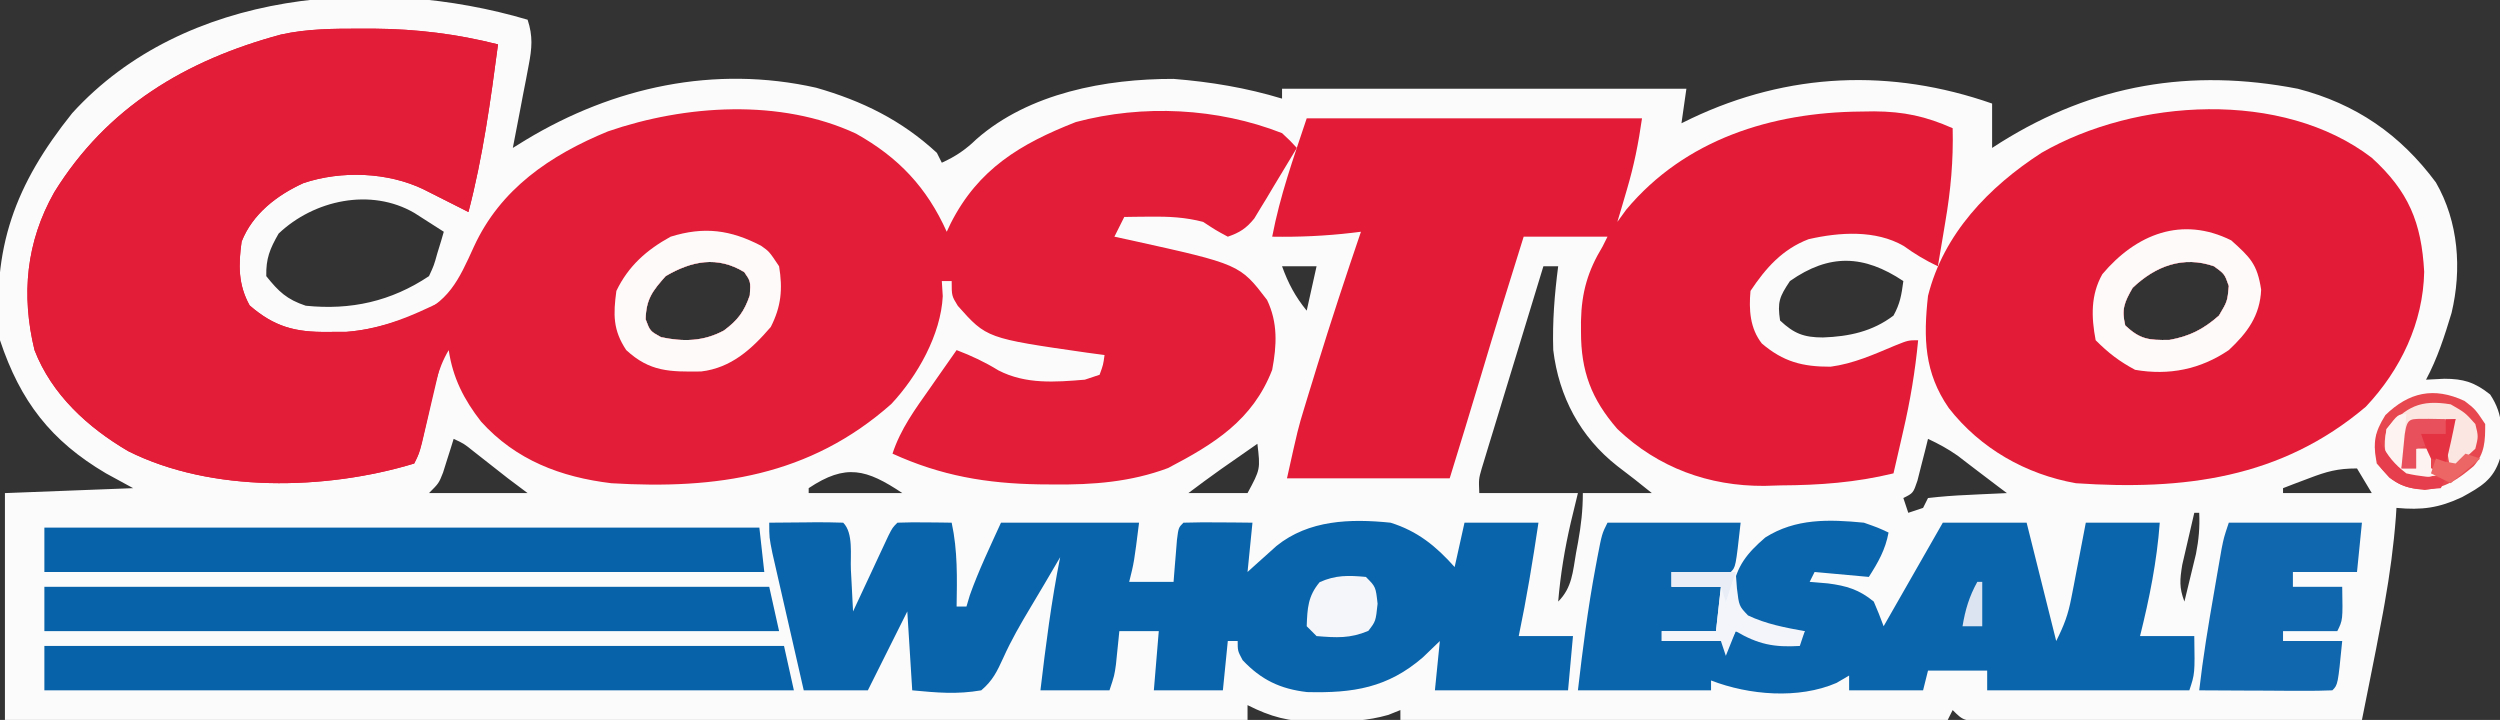 <?xml version="1.0" encoding="UTF-8"?>
<svg version="1.1" xmlns="http://www.w3.org/2000/svg" width="507" height="146">
<rect width="100%" height="100%" fill="#333333" stroke="none"/>
<path d="M0 0 C1.1 3.357 0.884 5.755 0.223 9.203 C0.039 10.183 -0.145 11.162 -0.334 12.172 C-0.633 13.696 -0.633 13.696 -0.938 15.25 C-1.133 16.281 -1.328 17.312 -1.529 18.375 C-2.012 20.918 -2.503 23.46 -3 26 C-1.71 25.203 -1.71 25.203 -0.395 24.391 C17.435 13.626 37.908 9.16 58.512 13.789 C67.867 16.462 75.844 20.381 83 27 C83.33 27.66 83.66 28.32 84 29 C86.824 27.713 88.842 26.34 91.062 24.188 C101.738 14.855 117.228 11.971 131 12 C138.568 12.609 145.746 13.804 153 16 C153 15.34 153 14.68 153 14 C180.06 14 207.12 14 235 14 C234.67 16.31 234.34 18.62 234 21 C235 20.511 235 20.511 236.02 20.012 C255.683 10.689 276.475 9.833 297 17 C297 19.97 297 22.94 297 26 C297.583 25.625 298.165 25.25 298.766 24.863 C317.604 13.104 337.288 9.794 359 14 C370.754 17.059 379.764 23.244 387 33 C391.61 40.992 392.283 50.608 390.176 59.465 C388.758 64.152 387.315 68.672 385 73 C386.825 72.907 386.825 72.907 388.688 72.812 C392.597 72.812 394.873 73.517 398 76 C400.852 80.279 400.475 83.985 400 89 C398.66 93.309 396.115 94.71 392.312 96.812 C387.587 99.033 384.163 99.478 379 99 C378.963 99.597 378.925 100.194 378.887 100.809 C378.441 106.688 377.655 112.45 376.625 118.25 C376.511 118.891 376.397 119.532 376.28 120.193 C375.391 125.073 374.418 129.936 373.443 134.8 C373.304 135.494 373.165 136.187 373.022 136.902 C372.681 138.602 372.341 140.301 372 142 C361.473 142.046 350.947 142.082 340.42 142.104 C335.533 142.114 330.645 142.128 325.758 142.151 C321.044 142.173 316.33 142.185 311.616 142.19 C309.815 142.193 308.014 142.201 306.212 142.211 C303.696 142.226 301.179 142.228 298.663 142.227 C297.537 142.238 297.537 142.238 296.389 142.249 C291.228 142.228 291.228 142.228 289 140 C288.67 140.66 288.34 141.32 288 142 C251.37 142 214.74 142 177 142 C177 141.34 177 140.68 177 140 C176.194 140.324 175.389 140.647 174.559 140.98 C170.281 142.206 166.484 142.331 162.062 142.312 C160.903 142.337 160.903 142.337 159.721 142.361 C154.407 142.366 150.747 141.395 146 139 C146 139.99 146 140.98 146 142 C62.84 142 -20.32 142 -106 142 C-106 126.82 -106 111.64 -106 96 C-97.42 95.67 -88.84 95.34 -80 95 C-81.815 94.01 -83.63 93.02 -85.5 92 C-96.694 85.402 -102.869 77.394 -107 65 C-108.747 46.304 -103.941 33.415 -92.352 18.941 C-69.572 -6.092 -30.58 -9.061 0 0 Z M-50.5 43.375 C-52.271 46.473 -53.075 48.411 -53 52 C-50.486 55.143 -48.83 56.723 -45 58 C-35.853 58.943 -27.681 57.121 -20 52 C-18.992 49.821 -18.992 49.821 -18.312 47.375 C-17.935 46.149 -17.935 46.149 -17.551 44.898 C-17.369 44.272 -17.187 43.645 -17 43 C-18.268 42.184 -19.54 41.372 -20.812 40.562 C-21.52 40.11 -22.228 39.658 -22.957 39.191 C-31.817 34.024 -43.34 36.573 -50.5 43.375 Z M256 53 C253.852 56.221 253.439 57.26 254 61 C256.826 63.66 258.834 64.431 262.688 64.438 C267.964 64.25 272.73 63.242 277 60 C278.347 57.553 278.62 55.823 279 53 C270.988 47.659 264.003 47.383 256 53 Z M28 52 C25.314 55.014 24.03 56.691 23.938 60.75 C24.831 63.144 24.831 63.144 27.062 64.375 C31.623 65.345 35.694 65.243 39.812 63.023 C42.63 60.924 43.934 59.195 45.062 55.875 C45.235 53.063 45.235 53.063 43.938 51.188 C38.495 47.852 33.253 48.911 28 52 Z M153 50 C154.249 53.459 155.675 56.147 158 59 C158.66 56.03 159.32 53.06 160 50 C157.69 50 155.38 50 153 50 Z M206 50 C204.143 56.067 202.292 62.136 200.446 68.207 C199.817 70.272 199.186 72.337 198.554 74.402 C197.647 77.367 196.745 80.334 195.844 83.301 C195.559 84.226 195.275 85.151 194.982 86.104 C194.722 86.965 194.462 87.825 194.193 88.712 C193.962 89.469 193.731 90.227 193.494 91.007 C192.88 93.143 192.88 93.143 193 96 C199.6 96 206.2 96 213 96 C212.526 97.959 212.051 99.919 211.562 101.938 C210.317 107.308 209.465 112.511 209 118 C211.836 115.164 211.964 111.937 212.625 108.125 C212.759 107.404 212.893 106.684 213.031 105.941 C213.643 102.553 214 99.455 214 96 C218.62 96 223.24 96 228 96 C224.521 93.206 224.521 93.206 220.973 90.5 C213.476 84.613 209.147 76.456 208 67 C207.811 61.241 208.26 55.71 209 50 C208.01 50 207.02 50 206 50 Z M325.5 54.375 C323.821 57.314 323.217 58.692 324 62 C327.032 64.843 328.772 65.004 332.938 64.938 C337.03 64.21 339.848 62.777 343 60 C344.715 57.11 344.715 57.11 345 54 C344.148 51.558 344.148 51.558 342 50 C335.721 47.81 330.149 49.958 325.5 54.375 Z M-15 85 C-15.193 85.626 -15.387 86.253 -15.586 86.898 C-15.846 87.716 -16.107 88.533 -16.375 89.375 C-16.63 90.187 -16.885 90.999 -17.148 91.836 C-18 94 -18 94 -20 96 C-13.4 96 -6.8 96 0 96 C-1.32 95.01 -2.64 94.02 -4 93 C-6.329 91.179 -8.654 89.352 -10.977 87.523 C-12.92 85.965 -12.92 85.965 -15 85 Z M284 85 C283.807 85.782 283.613 86.565 283.414 87.371 C283.023 88.889 283.023 88.889 282.625 90.438 C282.242 91.952 282.242 91.952 281.852 93.496 C281 96 281 96 279 97 C279.33 97.99 279.66 98.98 280 100 C280.99 99.67 281.98 99.34 283 99 C283.33 98.34 283.66 97.68 284 97 C286.714 96.688 289.339 96.487 292.062 96.375 C292.821 96.336 293.58 96.298 294.361 96.258 C296.24 96.163 298.12 96.081 300 96 C299.134 95.352 299.134 95.352 298.25 94.691 C296.828 93.623 295.411 92.548 294 91.465 C293.34 90.961 292.68 90.457 292 89.938 C291.34 89.431 290.68 88.924 290 88.402 C288.065 87.045 286.139 85.998 284 85 Z M148 86 C146.416 87.103 144.833 88.208 143.25 89.312 C142.368 89.927 141.487 90.542 140.578 91.176 C138.358 92.746 136.175 94.368 134 96 C137.96 96 141.92 96 146 96 C148.608 91.155 148.608 91.155 148 86 Z M361.25 93 C360.265 93.371 359.28 93.743 358.266 94.125 C357.518 94.414 356.77 94.703 356 95 C356 95.33 356 95.66 356 96 C361.94 96 367.88 96 374 96 C373.01 94.35 372.02 92.7 371 91 C367.045 91 364.887 91.615 361.25 93 Z M57 95 C57 95.33 57 95.66 57 96 C63.27 96 69.54 96 76 96 C68.715 91.143 64.546 89.963 57 95 Z M338 100 C337.468 102.247 336.95 104.498 336.438 106.75 C336.147 108.003 335.857 109.256 335.559 110.547 C335.066 113.595 334.923 115.176 336 118 C336.507 115.939 337.005 113.876 337.5 111.812 C337.778 110.664 338.057 109.515 338.344 108.332 C338.915 105.432 339.133 102.939 339 100 C338.67 100 338.34 100 338 100 Z " fill="#FCFBFB" transform="translate(107,4)"/>
<path d="M0 0 C1.393 0 1.393 0 2.814 0 C11.432 0.071 19.571 1.071 27.938 3.188 C26.42 14.652 24.868 25.983 21.938 37.188 C21.106 36.766 20.275 36.344 19.418 35.91 C18.331 35.362 17.245 34.814 16.125 34.25 C14.507 33.432 14.507 33.432 12.855 32.598 C5.601 29.092 -3.806 28.738 -11.5 31.312 C-16.886 33.756 -21.871 37.585 -24.062 43.188 C-24.724 47.917 -24.772 51.905 -22.438 56.125 C-17.444 60.462 -13.181 61.587 -6.625 61.5 C-5.368 61.496 -4.111 61.492 -2.816 61.488 C1.033 61.18 4.272 60.377 7.938 59.188 C8.792 58.948 9.647 58.708 10.527 58.461 C17.929 55.628 19.947 51.025 23.05 44.205 C28.405 32.534 38.464 25.675 50.23 20.832 C65.929 15.43 85.197 14.141 100.539 21.289 C109.154 26.102 114.9 32.199 118.938 41.188 C119.206 40.619 119.474 40.051 119.75 39.465 C125.341 28.449 133.88 23.347 145.125 18.938 C158.707 15.316 173.861 16.056 186.938 21.188 C188.624 22.76 188.624 22.76 189.938 24.188 C188.366 26.82 186.781 29.443 185.188 32.062 C184.744 32.809 184.301 33.555 183.844 34.324 C183.405 35.04 182.967 35.755 182.516 36.492 C182.118 37.152 181.72 37.812 181.31 38.492 C179.685 40.5 178.374 41.347 175.938 42.188 C173.5 40.875 173.5 40.875 170.938 39.188 C167.29 38.232 163.885 38.08 160.125 38.125 C159.149 38.134 158.173 38.143 157.168 38.152 C156.432 38.164 155.696 38.176 154.938 38.188 C154.278 39.508 153.618 40.828 152.938 42.188 C154.06 42.43 155.183 42.672 156.34 42.922 C178.38 47.797 178.38 47.797 183.895 55.012 C186.116 59.645 185.872 64.23 184.938 69.188 C180.974 79.427 173.147 84.235 163.82 89.109 C156.242 91.943 148.59 92.524 140.562 92.438 C139.645 92.431 138.727 92.424 137.782 92.417 C127.007 92.253 117.785 90.676 107.938 86.188 C109.586 81.154 112.544 77.161 115.562 72.875 C116.336 71.764 116.336 71.764 117.125 70.631 C118.391 68.813 119.662 66.999 120.938 65.188 C123.977 66.343 126.674 67.616 129.438 69.312 C134.947 72.146 140.898 71.692 146.938 71.188 C147.928 70.858 148.917 70.528 149.938 70.188 C150.671 68.172 150.671 68.172 150.938 66.188 C149.754 66.029 148.571 65.87 147.352 65.707 C127.026 62.786 127.026 62.786 121.184 56.215 C119.938 54.188 119.938 54.188 119.938 51.188 C119.278 51.188 118.618 51.188 117.938 51.188 C118.032 52.703 118.032 52.703 118.129 54.25 C117.751 62.025 113.002 70.45 107.688 76.125 C91.173 90.755 72.207 93.469 50.938 92.188 C40.672 90.962 31.543 87.49 24.5 79.688 C21.027 75.234 18.765 70.814 17.938 65.188 C15.596 69.115 14.848 73.401 13.875 77.812 C12.057 85.948 12.057 85.948 10.938 88.188 C-6.985 93.628 -30.186 94.153 -47.066 85.68 C-55.253 80.89 -62.581 74.198 -66.062 65.188 C-68.797 53.955 -67.754 43.244 -62.062 33.188 C-51.355 15.869 -35.328 6.383 -16.062 1.188 C-10.718 0.013 -5.448 -0.004 0 0 Z M61.938 50.188 C59.251 53.201 57.967 54.879 57.875 58.938 C58.769 61.331 58.769 61.331 61 62.562 C65.56 63.533 69.631 63.43 73.75 61.211 C76.567 59.111 77.871 57.382 79 54.062 C79.172 51.251 79.172 51.251 77.875 49.375 C72.432 46.039 67.191 47.098 61.938 50.188 Z " fill="#E31C37" transform="translate(73.062,5.812)"/>
<path d="M0 0 C0.935 -0.014 1.87 -0.028 2.833 -0.042 C8.817 -0.001 13.275 0.946 18.75 3.375 C18.909 9.922 18.36 15.991 17.25 22.438 C17.107 23.303 16.964 24.169 16.816 25.061 C16.467 27.166 16.11 29.271 15.75 31.375 C13.199 30.157 11.127 28.924 8.812 27.25 C3.113 23.963 -4.219 24.452 -10.469 25.883 C-15.791 27.914 -19.164 31.746 -22.25 36.375 C-22.593 40.189 -22.36 43.959 -19.945 47.039 C-15.579 50.754 -11.675 51.761 -6.004 51.742 C-1.375 51.125 2.746 49.271 7.027 47.469 C9.75 46.375 9.75 46.375 11.75 46.375 C11.148 52.702 10.128 58.751 8.688 64.938 C8.501 65.755 8.315 66.573 8.123 67.416 C7.67 69.403 7.211 71.389 6.75 73.375 C-0.905 75.237 -8.262 75.771 -16.125 75.812 C-17.219 75.845 -18.314 75.878 -19.441 75.912 C-30.701 75.985 -41.021 72.222 -49.25 64.375 C-54.506 58.313 -56.641 52.702 -56.625 44.625 C-56.626 43.564 -56.626 43.564 -56.627 42.482 C-56.505 36.655 -55.248 32.312 -52.25 27.375 C-51.92 26.715 -51.59 26.055 -51.25 25.375 C-56.86 25.375 -62.47 25.375 -68.25 25.375 C-71.241 34.874 -74.174 44.386 -77.018 53.931 C-79.055 60.759 -81.154 67.563 -83.25 74.375 C-94.14 74.375 -105.03 74.375 -116.25 74.375 C-113.997 64.238 -113.997 64.238 -112.734 60.098 C-112.455 59.18 -112.176 58.262 -111.889 57.317 C-111.596 56.367 -111.302 55.416 -111 54.438 C-110.544 52.948 -110.544 52.948 -110.078 51.427 C-107.282 42.36 -104.311 33.356 -101.25 24.375 C-101.841 24.446 -102.432 24.518 -103.041 24.592 C-108.499 25.229 -113.753 25.462 -119.25 25.375 C-117.625 16.955 -115.032 9.72 -112.25 1.375 C-89.81 1.375 -67.37 1.375 -44.25 1.375 C-44.984 6.511 -45.861 10.896 -47.312 15.812 C-47.675 17.049 -48.037 18.285 -48.41 19.559 C-48.826 20.953 -48.826 20.953 -49.25 22.375 C-48.652 21.55 -48.054 20.725 -47.438 19.875 C-35.483 5.59 -17.909 0.173 0 0 Z " fill="#E31B37" transform="translate(377.25,22.625)"/>
<path d="M0 0 C7.472 6.809 10.077 13.122 10.625 23.125 C10.42 33.407 5.878 42.979 -1.211 50.484 C-18.434 65.075 -38.189 67.471 -60 66 C-70.169 64.195 -79.399 58.948 -85.781 50.758 C-90.757 43.581 -90.952 36.584 -90 28 C-86.842 15.413 -77.691 5.921 -67 -1 C-47.865 -12.042 -18.12 -13.888 0 0 Z M-48.5 26.375 C-50.179 29.314 -50.783 30.692 -50 34 C-46.968 36.843 -45.228 37.004 -41.062 36.938 C-36.97 36.21 -34.152 34.777 -31 32 C-29.285 29.11 -29.285 29.11 -29 26 C-29.852 23.558 -29.852 23.558 -32 22 C-38.279 19.81 -43.851 21.958 -48.5 26.375 Z " fill="#E31B37" transform="translate(481,32)"/>
<path d="M0 0 C1.393 0 1.393 0 2.814 0 C11.432 0.071 19.571 1.071 27.938 3.188 C26.42 14.652 24.868 25.983 21.938 37.188 C21.106 36.766 20.275 36.344 19.418 35.91 C18.331 35.362 17.245 34.814 16.125 34.25 C14.507 33.432 14.507 33.432 12.855 32.598 C5.601 29.092 -3.806 28.738 -11.5 31.312 C-16.886 33.756 -21.871 37.585 -24.062 43.188 C-24.724 47.917 -24.772 51.905 -22.438 56.125 C-17.444 60.462 -13.181 61.587 -6.625 61.5 C-5.368 61.496 -4.111 61.492 -2.816 61.488 C3.255 61.002 8.395 59.133 13.875 56.562 C14.833 56.116 15.791 55.67 16.777 55.211 C17.49 54.873 18.203 54.535 18.938 54.188 C18.938 57.818 18.938 61.447 18.938 65.188 C18.277 65.188 17.617 65.188 16.938 65.188 C16.718 66.126 16.718 66.126 16.494 67.083 C15.832 69.91 15.166 72.736 14.5 75.562 C14.27 76.547 14.04 77.532 13.803 78.547 C13.58 79.488 13.358 80.429 13.129 81.398 C12.925 82.268 12.72 83.137 12.51 84.033 C11.938 86.188 11.938 86.188 10.938 88.188 C-6.985 93.628 -30.186 94.153 -47.066 85.68 C-55.253 80.89 -62.581 74.198 -66.062 65.188 C-68.797 53.955 -67.754 43.244 -62.062 33.188 C-51.355 15.869 -35.328 6.383 -16.062 1.188 C-10.718 0.013 -5.448 -0.004 0 0 Z " fill="#E31C38" transform="translate(73.062,5.812)"/>
<path d="M0 0 C2.479 -0.027 4.958 -0.047 7.438 -0.062 C8.145 -0.071 8.852 -0.079 9.58 -0.088 C11.387 -0.097 13.194 -0.052 15 0 C17.119 2.119 16.418 6.62 16.562 9.562 C16.606 10.369 16.649 11.175 16.693 12.006 C16.8 14.004 16.9 16.002 17 18 C17.237 17.49 17.474 16.981 17.719 16.455 C18.789 14.157 19.863 11.86 20.938 9.562 C21.311 8.76 21.684 7.958 22.068 7.131 C22.426 6.367 22.784 5.603 23.152 4.816 C23.482 4.109 23.812 3.402 24.152 2.674 C25 1 25 1 26 0 C27.853 -0.072 29.708 -0.084 31.562 -0.062 C32.574 -0.053 33.586 -0.044 34.629 -0.035 C35.411 -0.024 36.194 -0.012 37 0 C38.225 5.666 38.092 11.237 38 17 C38.66 17 39.32 17 40 17 C40.34 15.855 40.34 15.855 40.688 14.688 C42.474 9.667 44.795 4.851 47 0 C56.24 0 65.48 0 75 0 C74 8 74 8 73 12 C75.97 12 78.94 12 82 12 C82.061 11.218 82.121 10.435 82.184 9.629 C82.309 8.111 82.309 8.111 82.438 6.562 C82.559 5.048 82.559 5.048 82.684 3.504 C83 1 83 1 84 0 C86.353 -0.073 88.708 -0.084 91.062 -0.062 C92.998 -0.049 92.998 -0.049 94.973 -0.035 C95.972 -0.024 96.971 -0.012 98 0 C97.67 3.3 97.34 6.6 97 10 C97.531 9.518 98.062 9.036 98.609 8.539 C99.316 7.907 100.022 7.276 100.75 6.625 C101.794 5.685 101.794 5.685 102.859 4.727 C109.43 -0.573 117.86 -0.833 126 0 C131.472 1.701 135.242 4.772 139 9 C139.66 6.03 140.32 3.06 141 0 C145.95 0 150.9 0 156 0 C154.85 7.718 153.596 15.362 152 23 C155.63 23 159.26 23 163 23 C162.67 26.63 162.34 30.26 162 34 C153.09 34 144.18 34 135 34 C135.33 30.7 135.66 27.4 136 24 C134.298 25.64 134.298 25.64 132.562 27.312 C125.406 33.493 118.436 34.585 109.098 34.355 C103.633 33.728 99.756 31.866 96 27.875 C95 26 95 26 95 24 C94.34 24 93.68 24 93 24 C92.67 27.3 92.34 30.6 92 34 C87.38 34 82.76 34 78 34 C78.33 30.04 78.66 26.08 79 22 C76.36 22 73.72 22 71 22 C70.939 22.615 70.879 23.23 70.816 23.863 C70.691 25.076 70.691 25.076 70.562 26.312 C70.441 27.513 70.441 27.513 70.316 28.738 C70 31 70 31 69 34 C64.38 34 59.76 34 55 34 C56.068 24.942 57.217 15.951 59 7 C57.916 8.846 56.833 10.692 55.751 12.539 C54.83 14.102 53.902 15.662 52.968 17.217 C50.969 20.556 49.089 23.801 47.492 27.355 C46.21 30.15 45.347 32.003 43 34 C38.053 34.85 34.07 34.478 29 34 C28.67 28.72 28.34 23.44 28 18 C25.36 23.28 22.72 28.56 20 34 C15.71 34 11.42 34 7 34 C5.999 29.641 5.002 25.281 4.009 20.92 C3.671 19.437 3.331 17.954 2.991 16.471 C2.501 14.339 2.016 12.207 1.531 10.074 C1.238 8.791 0.945 7.508 0.643 6.186 C0 3 0 3 0 0 Z " fill="#0964AB" transform="translate(156,106)"/>
<path d="M0 0 C8.91 0 17.82 0 27 0 C26 9 26 9 25 10 C22.98 10.072 20.958 10.084 18.938 10.062 C17.833 10.053 16.728 10.044 15.59 10.035 C14.735 10.024 13.881 10.012 13 10 C13 10.99 13 11.98 13 13 C16.3 13 19.6 13 23 13 C22.67 15.97 22.34 18.94 22 22 C18.37 22 14.74 22 11 22 C11 22.66 11 23.32 11 24 C11.843 24 12.686 24 13.555 24 C17.37 24 21.185 24 25 24 C25.33 23.34 25.66 22.68 26 22 C28.169 22.506 30 23 32 24 C34.333 24.04 36.667 24.043 39 24 C39.33 23.34 39.66 22.68 40 22 C39.112 21.961 39.112 21.961 38.207 21.922 C34.268 21.639 31.465 21.247 27.938 19.375 C26 17 26 17 25.312 13.688 C26.233 8.749 28.245 6.244 32 3 C38.149 -0.89 44.881 -0.694 52 0 C54.898 1.02 54.898 1.02 57 2 C56.355 5.485 54.899 8.028 53 11 C47.555 10.505 47.555 10.505 42 10 C41.67 10.66 41.34 11.32 41 12 C42.217 12.103 43.434 12.206 44.688 12.312 C48.433 12.796 51.022 13.547 54 16 C54.715 17.647 55.388 19.313 56 21 C56.531 20.071 57.062 19.141 57.609 18.184 C61.073 12.122 64.536 6.061 68 0 C73.61 0 79.22 0 85 0 C86.98 7.92 88.96 15.84 91 24 C92.628 20.745 93.406 18.686 94.07 15.234 C94.244 14.345 94.418 13.455 94.598 12.539 C94.772 11.619 94.946 10.698 95.125 9.75 C95.307 8.814 95.489 7.878 95.676 6.914 C96.122 4.61 96.562 2.305 97 0 C101.95 0 106.9 0 112 0 C111.411 7.895 109.913 15.322 108 23 C111.63 23 115.26 23 119 23 C119.125 30.625 119.125 30.625 118 34 C104.47 34 90.94 34 77 34 C77 32.68 77 31.36 77 30 C73.04 30 69.08 30 65 30 C64.67 31.32 64.34 32.64 64 34 C59.05 34 54.1 34 49 34 C49 33.01 49 32.02 49 31 C48.154 31.495 47.309 31.99 46.438 32.5 C38.72 35.837 28.671 34.967 21 32 C21 32.66 21 33.32 21 34 C12.09 34 3.18 34 -6 34 C-5.031 25.654 -3.983 17.384 -2.438 9.125 C-2.311 8.442 -2.184 7.759 -2.053 7.055 C-1.131 2.262 -1.131 2.262 0 0 Z " fill="#0B65AC" transform="translate(326,106)"/>
<path d="M0 0 C49.5 0 99 0 150 0 C150.99 4.455 150.99 4.455 152 9 C101.84 9 51.68 9 0 9 C0 6.03 0 3.06 0 0 Z " fill="#0762AA" transform="translate(9,131)"/>
<path d="M0 0 C48.51 0 97.02 0 147 0 C147.99 4.455 147.99 4.455 149 9 C99.83 9 50.66 9 0 9 C0 6.03 0 3.06 0 0 Z " fill="#0762AA" transform="translate(9,119)"/>
<path d="M0 0 C47.85 0 95.7 0 145 0 C145.33 2.97 145.66 5.94 146 9 C97.82 9 49.64 9 0 9 C0 6.03 0 3.06 0 0 Z " fill="#0762AA" transform="translate(9,107)"/>
<path d="M0 0 C8.91 0 17.82 0 27 0 C26.67 3.3 26.34 6.6 26 10 C21.71 10 17.42 10 13 10 C13 10.99 13 11.98 13 13 C16.3 13 19.6 13 23 13 C23.125 19.75 23.125 19.75 22 22 C18.37 22 14.74 22 11 22 C11 22.66 11 23.32 11 24 C14.96 24 18.92 24 23 24 C22.125 32.875 22.125 32.875 21 34 C19 34.088 16.998 34.107 14.996 34.098 C13.781 34.094 12.566 34.091 11.314 34.088 C10.035 34.08 8.756 34.071 7.438 34.062 C6.154 34.058 4.871 34.053 3.549 34.049 C0.366 34.037 -2.817 34.021 -6 34 C-5.236 27.351 -4.154 20.78 -3 14.188 C-2.822 13.152 -2.644 12.116 -2.461 11.049 C-2.202 9.561 -2.202 9.561 -1.938 8.043 C-1.704 6.698 -1.704 6.698 -1.465 5.325 C-1 3 -1 3 0 0 Z " fill="#1067AD" transform="translate(452,106)"/>
<path d="M0 0 C1.664 1.168 1.664 1.168 3.664 4.168 C4.419 8.777 4.101 12.311 1.977 16.48 C-1.927 21.017 -6.054 24.775 -12.141 25.504 C-18.529 25.585 -22.545 25.58 -27.336 21.168 C-30.039 17.113 -29.981 13.928 -29.336 9.168 C-26.903 4.107 -23.203 0.847 -18.336 -1.832 C-11.527 -3.95 -6.189 -3.218 0 0 Z M-19.336 6.168 C-22.022 9.182 -23.306 10.859 -23.398 14.918 C-22.505 17.312 -22.505 17.312 -20.273 18.543 C-15.713 19.513 -11.642 19.411 -7.523 17.191 C-4.706 15.092 -3.402 13.363 -2.273 10.043 C-2.101 7.231 -2.101 7.231 -3.398 5.355 C-8.841 2.02 -14.083 3.079 -19.336 6.168 Z " fill="#FEFAF9" transform="translate(154.336,49.832)"/>
<path d="M0 0 C3.814 3.432 5.281 4.787 6.062 10 C5.827 15.265 3.275 18.732 -0.5 22.25 C-6.271 26.163 -12.63 27.44 -19.5 26.25 C-22.739 24.515 -24.923 22.827 -27.5 20.25 C-28.392 15.562 -28.531 11.075 -26.145 6.852 C-19.313 -1.262 -9.995 -4.997 0 0 Z M-20 9.625 C-21.679 12.564 -22.283 13.942 -21.5 17.25 C-18.468 20.093 -16.728 20.254 -12.562 20.188 C-8.47 19.46 -5.652 18.027 -2.5 15.25 C-0.785 12.36 -0.785 12.36 -0.5 9.25 C-1.352 6.808 -1.352 6.808 -3.5 5.25 C-9.779 3.06 -15.351 5.208 -20 9.625 Z " fill="#FEFAF9" transform="translate(452.5,48.75)"/>
<path d="M0 0 C2.188 1.688 2.188 1.688 4.188 4.688 C4.188 8.061 4.143 10.596 1.848 13.219 C-1.434 15.979 -3.818 17.573 -8.062 18.062 C-13.127 17.556 -14.478 16.51 -17.812 12.688 C-18.568 8.457 -18.336 6.528 -16.062 2.875 C-11.307 -1.748 -6.259 -2.921 0 0 Z " fill="#E7484F" transform="translate(499.812,81.312)"/>
<path d="M0 0 C4.29 0 8.58 0 13 0 C13.124 1.64 13.124 1.64 13.25 3.312 C13.678 6.901 13.678 6.901 15.5 8.812 C19.183 10.562 23.004 11.274 27 12 C26.67 12.99 26.34 13.98 26 15 C20.739 15.316 17.554 14.666 13 12 C12.34 13.65 11.68 15.3 11 17 C10.67 16.01 10.34 15.02 10 14 C6.04 14 2.08 14 -2 14 C-2 13.34 -2 12.68 -2 12 C1.63 12 5.26 12 9 12 C9.33 9.03 9.66 6.06 10 3 C6.7 3 3.4 3 0 3 C0 2.01 0 1.02 0 0 Z " fill="#F3F5FA" transform="translate(339,116)"/>
<path d="M0 0 C2 2 2 2 2.375 5.438 C2 9 2 9 0.5 10.938 C-3.206 12.513 -5.979 12.324 -10 12 C-10.66 11.34 -11.32 10.68 -12 10 C-11.868 6.36 -11.758 3.904 -9.375 1.062 C-6.107 -0.4 -3.536 -0.327 0 0 Z " fill="#F4F6FA" transform="translate(277,117)"/>
<path d="M0 0 C2.938 1.688 2.938 1.688 5 4 C5.625 6.5 5.625 6.5 5 9 C2.5 11.312 2.5 11.312 0 13 C-1.158 8.946 -0.837 6.782 1 3 C-3.455 3.495 -3.455 3.495 -8 4 C-8.66 6.97 -9.32 9.94 -10 13 C-9.01 13 -8.02 13 -7 13 C-7 11.68 -7 10.36 -7 9 C-6.01 9 -5.02 9 -4 9 C-4 10.32 -4 11.64 -4 13 C-3.01 13.33 -2.02 13.66 -1 14 C-8.273 15.455 -8.273 15.455 -11.5 13.438 C-13.471 10.235 -13.754 8.697 -13 5 C-8.977 0.486 -6.217 -1.017 0 0 Z " fill="#FBE6E1" transform="translate(497,82)"/>
<path d="M0 0 C-0.33 3.63 -0.66 7.26 -1 11 C-0.01 11 0.98 11 2 11 C2 9.68 2 8.36 2 7 C2.99 7 3.98 7 5 7 C5 8.32 5 9.64 5 11 C5.99 11.33 6.98 11.66 8 12 C0.727 13.455 0.727 13.455 -2.5 11.438 C-4.407 8.339 -4.533 6.58 -4 3 C-1.7 0 -1.7 0 0 0 Z " fill="#FDF4F1" transform="translate(488,84)"/>
<path d="M0 0 C1.134 0.021 2.269 0.041 3.438 0.062 C3.438 1.052 3.438 2.042 3.438 3.062 C0.438 5.062 0.438 5.062 -2.562 6.062 C-2.562 7.383 -2.562 8.703 -2.562 10.062 C-3.553 10.062 -4.543 10.062 -5.562 10.062 C-5.422 8.583 -5.275 7.104 -5.125 5.625 C-5.044 4.801 -4.963 3.978 -4.879 3.129 C-4.333 -0.435 -3.817 0.067 0 0 Z " fill="#E8505C" transform="translate(492.562,84.938)"/>
<path d="M0 0 C4.29 0 8.58 0 13 0 C12.34 1.98 11.68 3.96 11 6 C10.67 5.01 10.34 4.02 10 3 C6.7 3 3.4 3 0 3 C0 2.01 0 1.02 0 0 Z " fill="#E8EDF6" transform="translate(339,116)"/>
<path d="M0 0 C0.247 0.578 0.495 1.155 0.75 1.75 C2.269 4.484 3.497 6.09 6 8 C8.702 8.626 11.215 8.814 14 9 C13.67 9.66 13.34 10.32 13 11 C8.808 11.419 5.953 11.408 2.562 8.875 C0 6 0 6 -0.375 2.688 C-0.251 1.801 -0.128 0.914 0 0 Z " fill="#E63E4C" transform="translate(482,88)"/>
<path d="M0 0 C0.66 0 1.32 0 2 0 C1.412 3.024 0.773 6.018 0 9 C-0.99 8.67 -1.98 8.34 -3 8 C-4.188 5.438 -4.188 5.438 -5 3 C-3.35 3 -1.7 3 0 3 C0 2.01 0 1.02 0 0 Z " fill="#E53243" transform="translate(496,85)"/>
<path d="M0 0 C0.99 0.33 1.98 0.66 3 1 C0.03 3.475 0.03 3.475 -3 6 C-4.32 5.34 -5.64 4.68 -7 4 C-6.67 3.01 -6.34 2.02 -6 1 C-5.381 1.206 -4.763 1.413 -4.125 1.625 C-3.073 1.811 -3.073 1.811 -2 2 C-1.34 1.34 -0.68 0.68 0 0 Z " fill="#EB6665" transform="translate(500,92)"/>
<path d="M0 0 C0.33 0 0.66 0 1 0 C1 2.97 1 5.94 1 9 C-0.32 9 -1.64 9 -3 9 C-2.443 5.656 -1.648 2.967 0 0 Z " fill="#DCE4F1" transform="translate(401,118)"/>
</svg>
